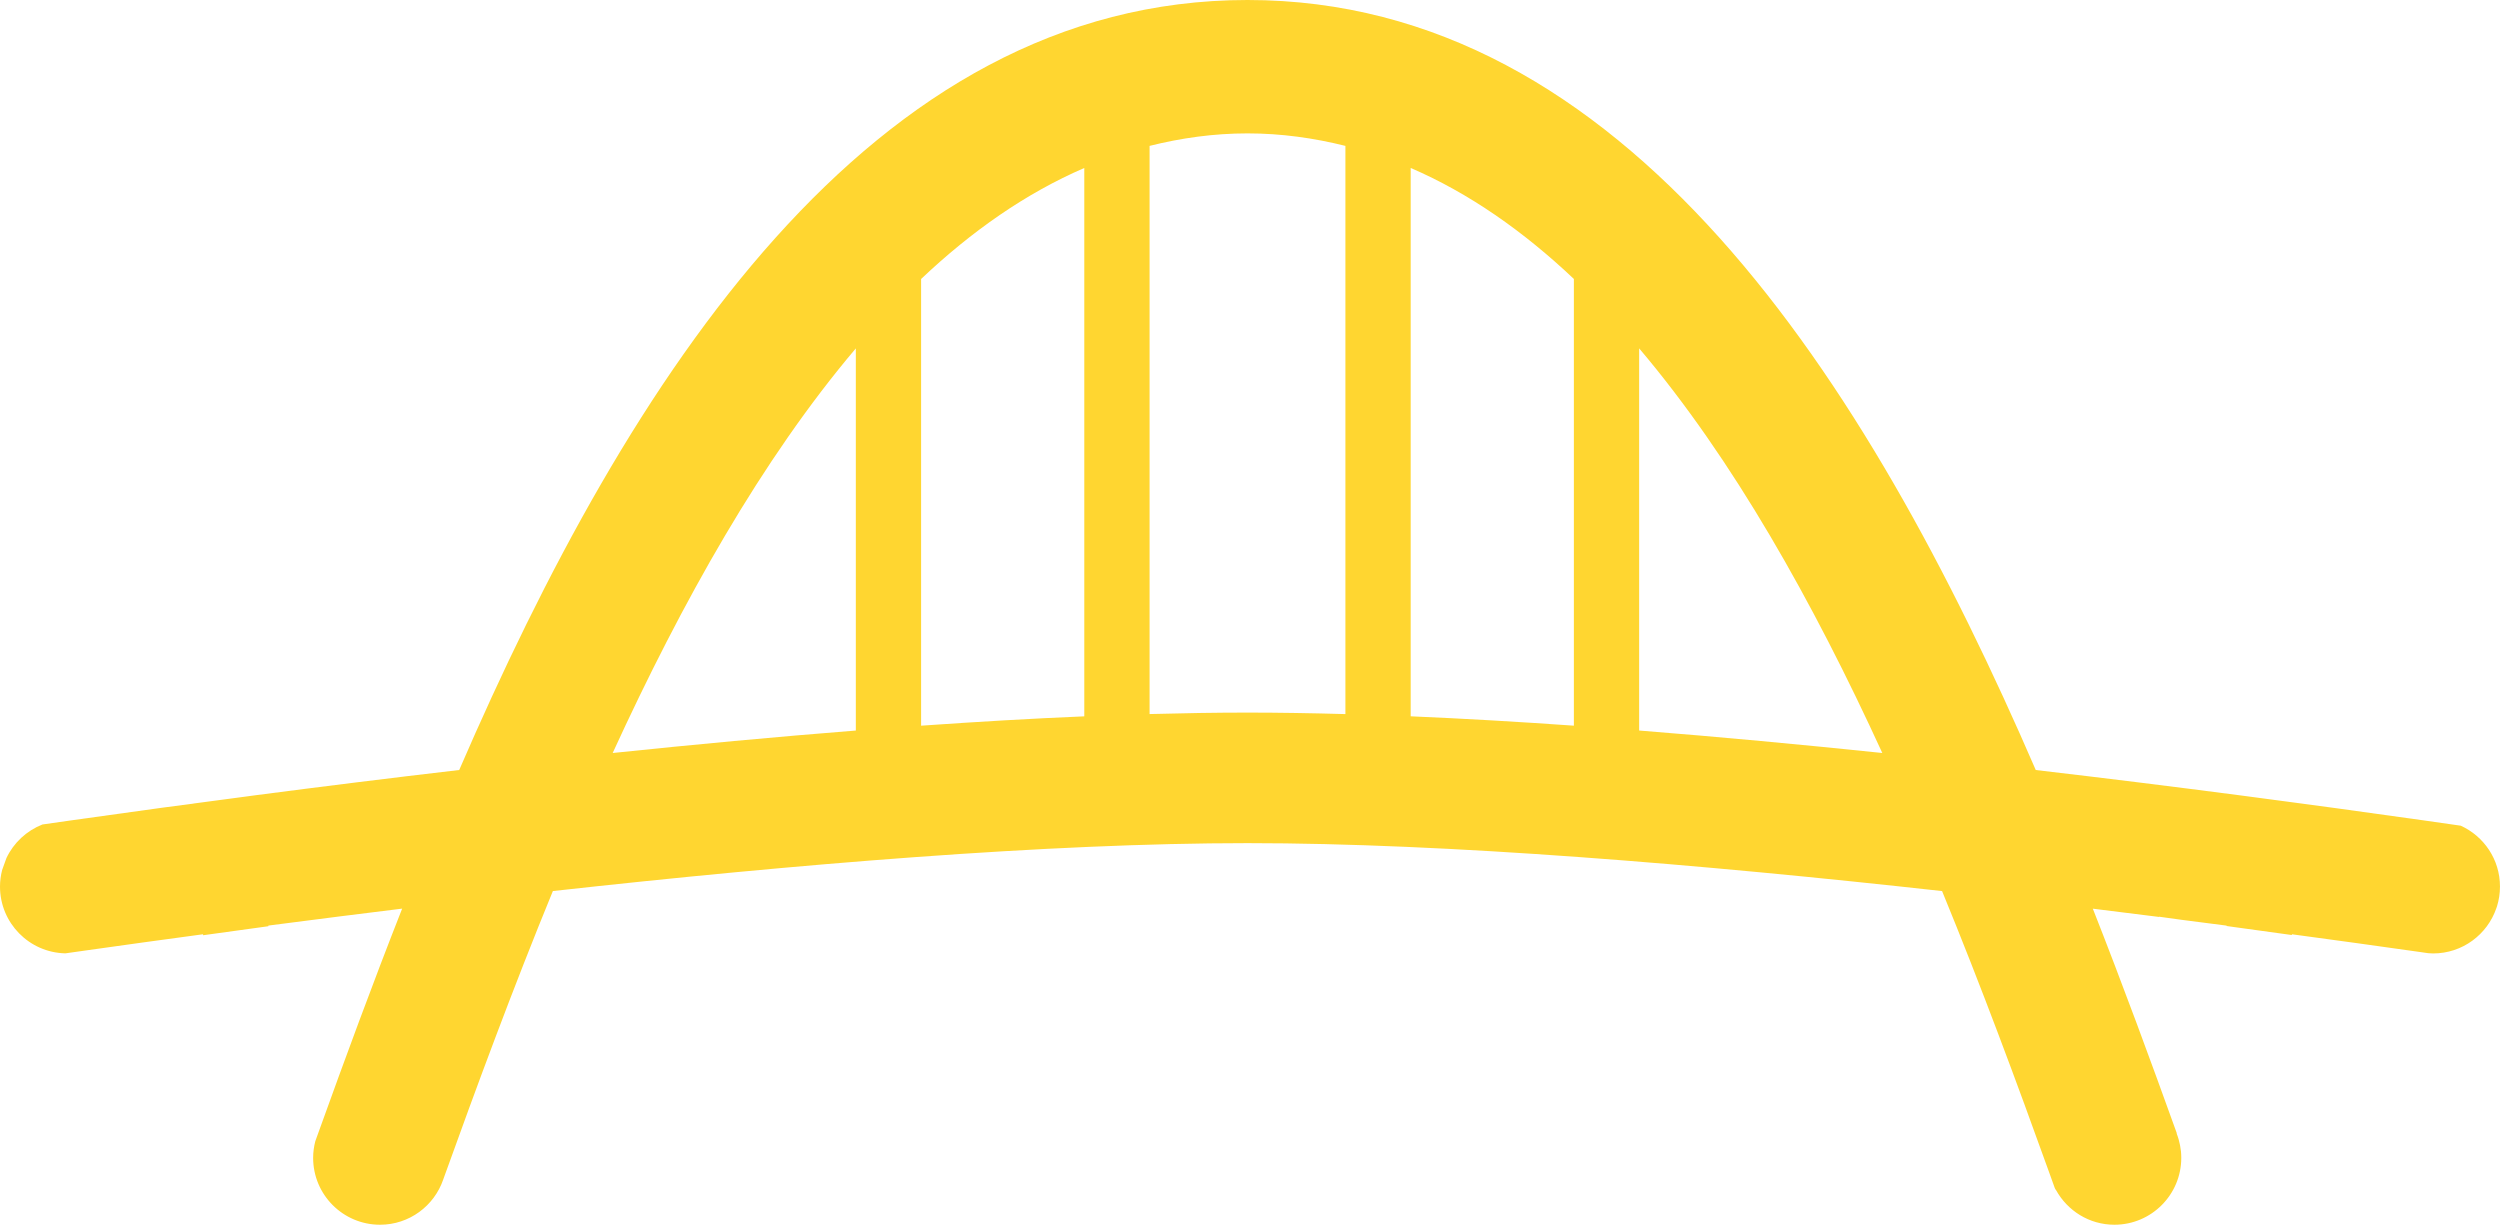 <svg version="1.1" id="图层_1" x="0px" y="0px" width="220px" height="107.776px" viewBox="0 0 220 107.776" enable-background="new 0 0 220 107.776" xml:space="preserve" xmlns="http://www.w3.org/2000/svg" xmlns:xlink="http://www.w3.org/1999/xlink" xmlns:xml="http://www.w3.org/XML/1998/namespace">
  <path fill="#FFD630" d="M216.544,72.661c-1.07-0.154-2.154-0.31-3.27-0.468c-9.971-1.414-21.732-2.983-34.127-4.431
	C164.203,33.219,142.995,0,109.779,0C76.563,0,55.357,33.219,40.411,67.76c-12.313,1.438-23.997,2.996-33.925,4.402
	c-0.934,0.133-1.854,0.264-2.755,0.393c-1.39,0.551-2.525,1.604-3.162,2.949c-0.126,0.351-0.254,0.705-0.38,1.054
	C0.07,77.025,0,77.513,0,78.018c0,3.204,2.563,5.807,5.752,5.877c0.621-0.088,1.256-0.178,1.893-0.268
	c3.232-0.457,6.646-0.931,10.226-1.412v0.087l5.745-0.793v-0.058c1.984-0.259,4.005-0.519,6.055-0.778l0.027-0.004
	c1.873-0.237,3.77-0.474,5.691-0.709c-2.615,6.645-5.021,13.188-7.264,19.419c-0.126,0.351-0.254,0.705-0.38,1.053
	c-0.119,0.468-0.189,0.955-0.189,1.46c0,3.25,2.634,5.885,5.885,5.885c2.583,0,4.773-1.667,5.564-3.982
	c0.02-0.055,0.039-0.109,0.058-0.164c2.888-8.029,6.062-16.623,9.589-25.218c21.236-2.354,43.562-4.216,61.128-4.216
	c17.563,0,39.888,1.861,61.123,4.219c3.463,8.432,6.584,16.863,9.426,24.764c0.164,0.456,0.324,0.902,0.486,1.354
	c0.027,0.078,0.068,0.142,0.117,0.198c1.004,1.811,2.918,3.045,5.137,3.045c3.248,0,5.883-2.635,5.883-5.885
	c0-0.193-0.01-0.385-0.027-0.573c-0.014-0.143-0.039-0.282-0.063-0.421c-0.006-0.041-0.01-0.083-0.02-0.123
	c-0.033-0.174-0.074-0.346-0.123-0.514c-0.002-0.003-0.002-0.006-0.004-0.009c-0.049-0.171-0.105-0.339-0.17-0.503
	c-0.002-0.002-0.002-0.004-0.004-0.006l0.021-0.008c-2.279-6.338-4.729-13.007-7.393-19.771c1.969,0.241,3.91,0.483,5.828,0.727
	c0-0.007,0-0.015,0-0.021l1.99,0.275c1.332,0.169,2.654,0.34,3.955,0.51v0.035l5.744,0.793v-0.067
	c3.92,0.528,7.648,1.046,11.148,1.543c0.289,0.041,0.572,0.082,0.859,0.123c0.141,0.01,0.279,0.021,0.42,0.021
	c2.584,0,4.773-1.667,5.566-3.982c0.02-0.055,0.037-0.108,0.057-0.163c0.17-0.55,0.262-1.134,0.262-1.738
	C220,75.634,218.582,73.587,216.544,72.661z M75.313,64.287c-7.065,0.558-14.263,1.232-21.397,1.977
	c6.088-13.275,13.14-25.864,21.397-35.606V64.287z M95.418,63.038c-4.642,0.195-9.458,0.479-14.361,0.823V24.551
	c4.448-4.213,9.228-7.551,14.361-9.768V63.038z M118.396,62.84c-2.958-0.083-5.848-0.132-8.616-0.132s-5.655,0.049-8.617,0.129
	V12.838c2.777-0.694,5.638-1.1,8.617-1.1c2.976,0,5.839,0.408,8.616,1.1V62.84z M138.501,63.859
	c-4.903-0.345-9.72-0.626-14.361-0.824V14.78c5.133,2.214,9.909,5.558,14.361,9.768V63.859z M144.246,64.287v-33.63
	c8.256,9.742,15.309,22.328,21.396,35.606C158.507,65.52,151.314,64.845,144.246,64.287z" class="color c1"/>
</svg>